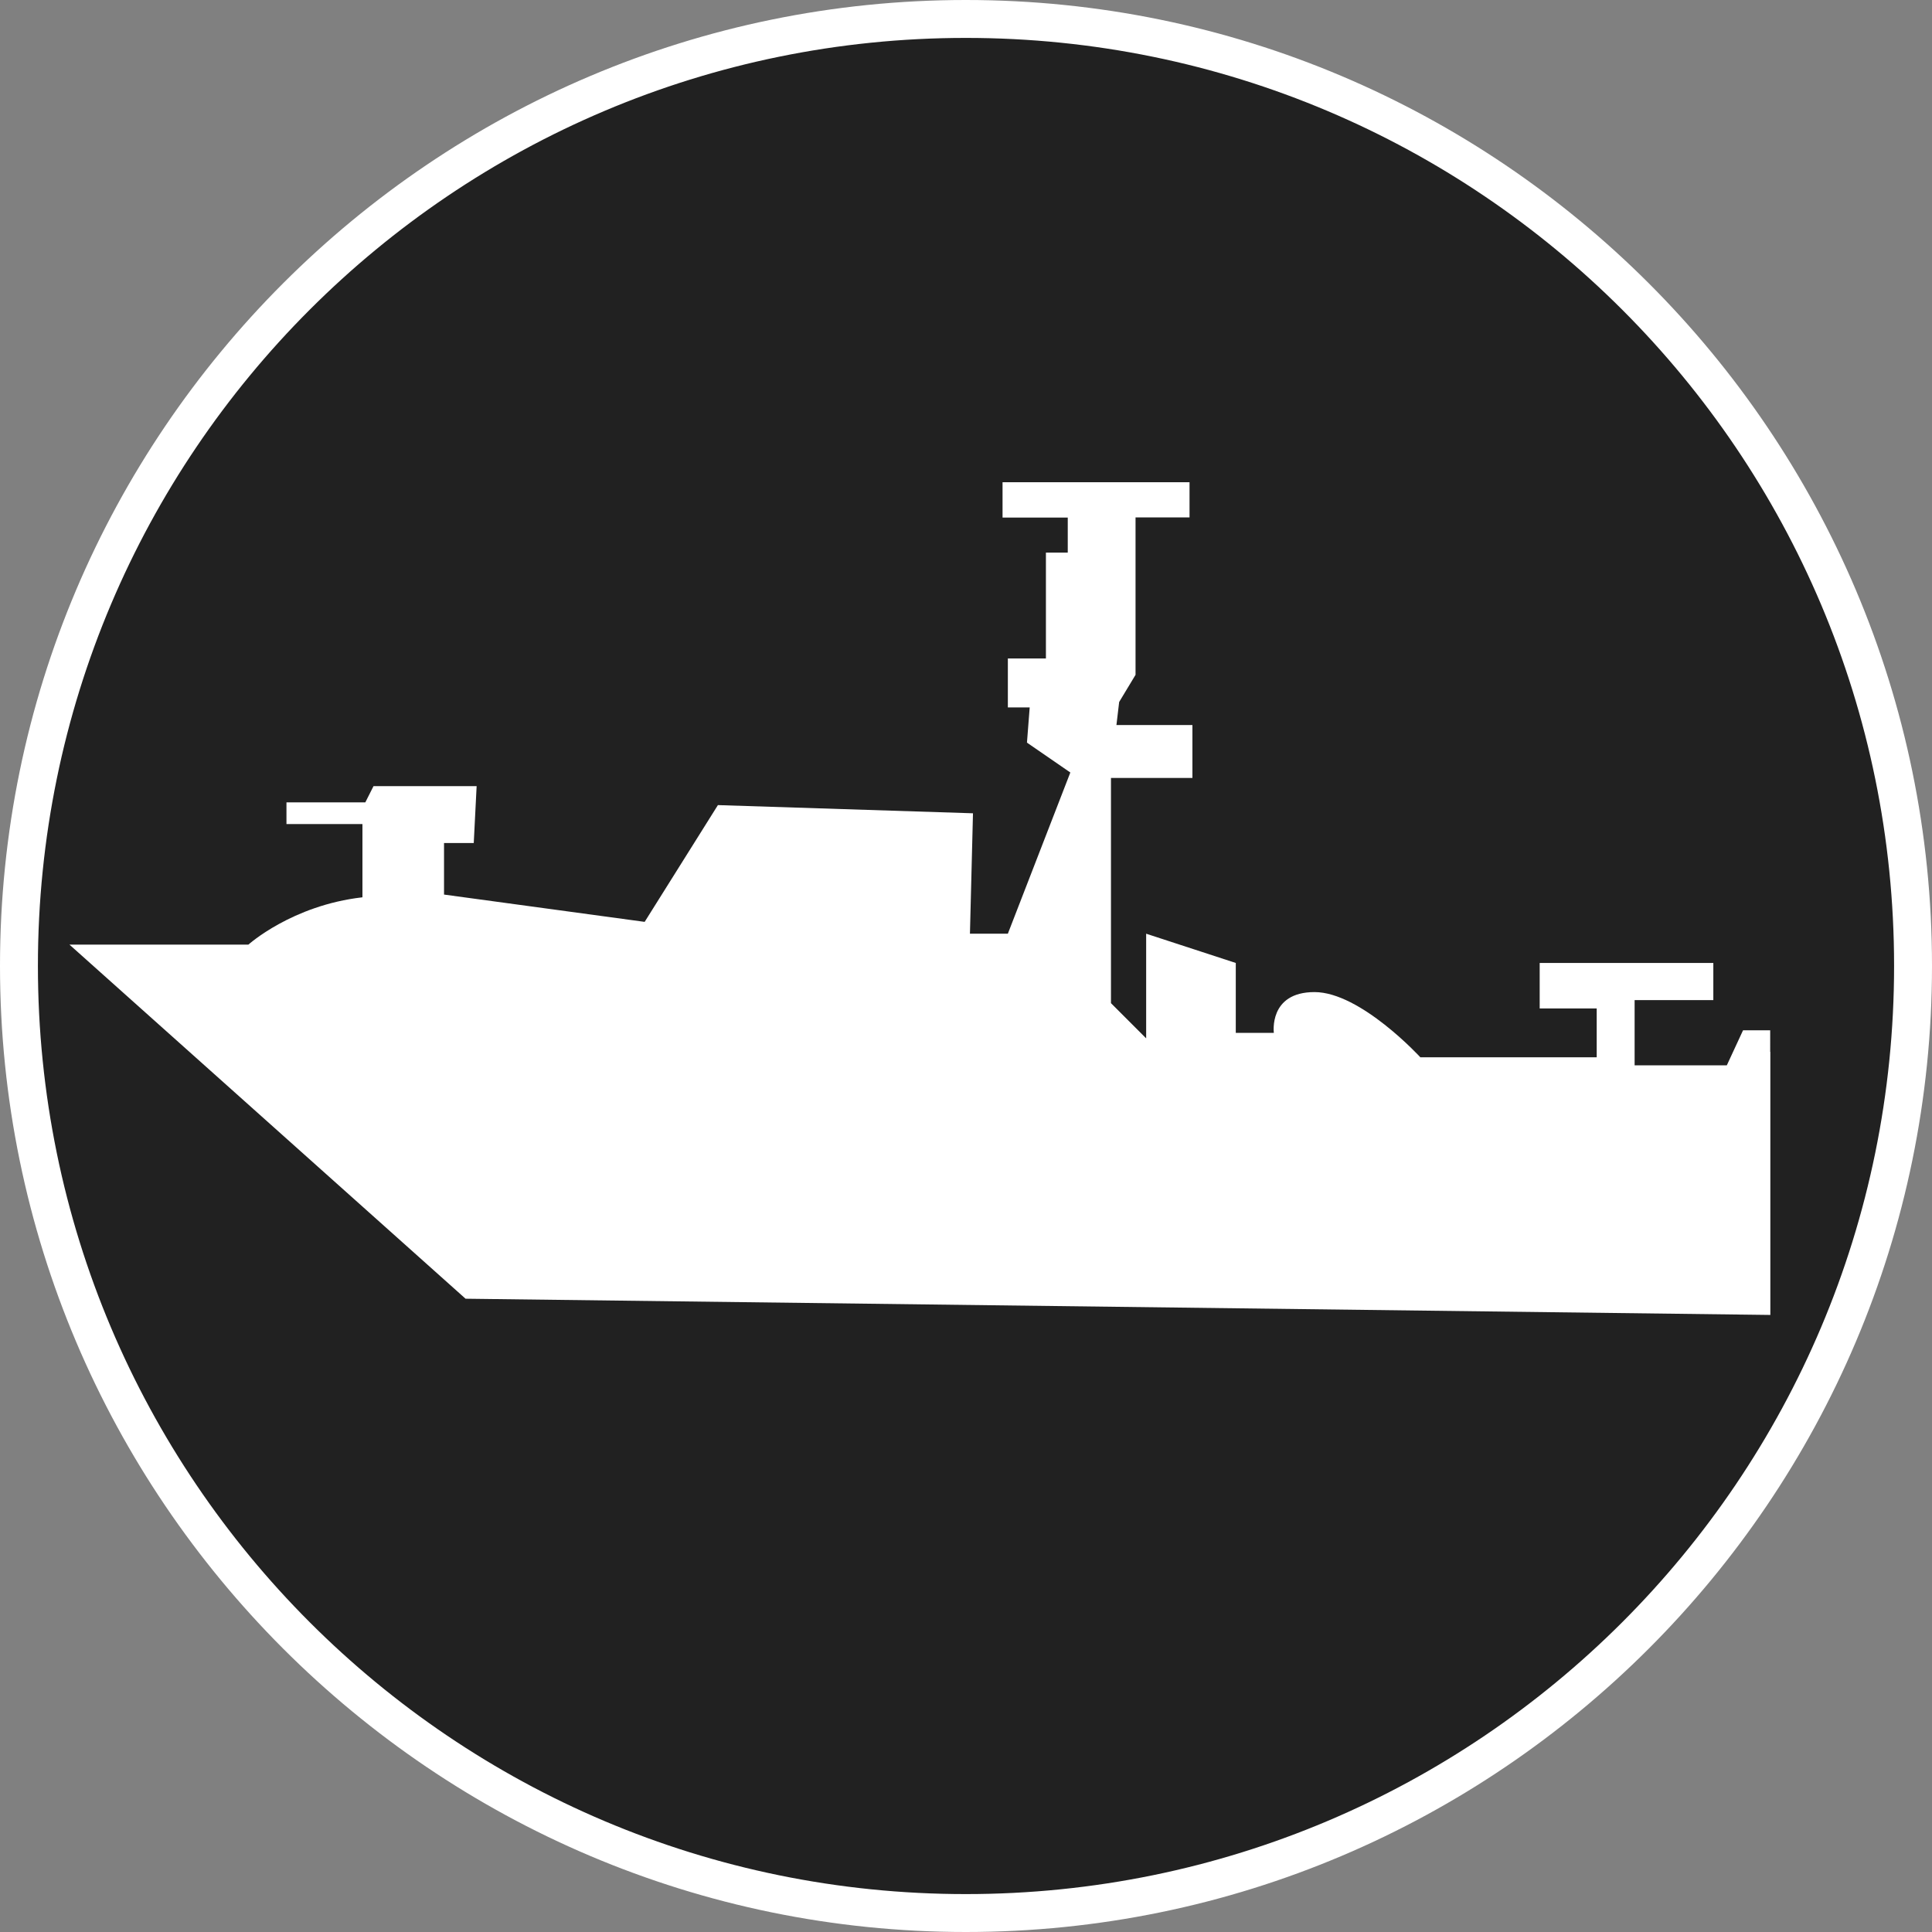 <?xml version="1.0" standalone="no"?>
<svg xmlns="http://www.w3.org/2000/svg" viewBox="-6.37 -6.37 12.74 12.74" color="#212121" width="75" height="75"><rect x="-6.37" y="-6.37" width="12.74" height="12.74" fill="#808080" stroke="none"/><g transform="matrix(1 0 0 -1 0 0)">
    <g xmlns="http://www.w3.org/2000/svg" id="Circle_122_">
      <path class="primary" fill="currentColor" d="M-0.001-6.245c-3.443,0-6.244,2.802-6.244,6.246c0,3.443,2.801,6.244,6.244,6.244    c3.444,0,6.246-2.801,6.246-6.244C6.245-3.443,3.443-6.245-0.001-6.245z"/>
      <path class="secondary" d="M-0.001,6.12c3.381,0,6.121-2.74,6.121-6.119c0-3.381-2.74-6.121-6.121-6.121    c-3.379,0-6.119,2.74-6.119,6.121C-6.12,3.38-3.38,6.12-0.001,6.12 M-0.001,6.37c-3.512,0-6.369-2.857-6.369-6.369    c0-3.513,2.857-6.371,6.369-6.371c3.513,0,6.371,2.858,6.371,6.371C6.37,3.513,3.512,6.37-0.001,6.37L-0.001,6.37z" fill="#FFFFFF"/>
    </g>
    <path xmlns="http://www.w3.org/2000/svg" class="secondary" d="M5.304-0.566v-1.735l-8.604,0.107l-2.612,2.335h1.18c0,0,0.287,0.259,0.752,0.312c0,0.411,0,0.411,0,0.411   v0.072h-0.501v0.143h0.52l0.054,0.107h0.68l-0.019-0.375h-0.196v-0.34l1.323-0.18l0.483,0.77l1.682-0.054L0.026,0.213h0.25   l0.412,1.063L0.402,1.473L0.42,1.705H0.276v0.323h0.251v0.698h0.144v0.231h-0.43V3.19h1.233V2.958H1.118V1.92L1.01,1.741   L0.992,1.589h0.501V1.24H0.956v-1.485l0.232-0.232v0.69L1.779,0.02v-0.461H2.03c0,0-0.036,0.269,0.268,0.269   c0.304,0,0.698-0.43,0.698-0.43h1.163v0.322H3.783v0.3h1.145v-0.245H4.409v-0.43h0.608l0.107,0.231h0.179V-0.566z" fill="#FFFFFF"/>
	</g></svg>